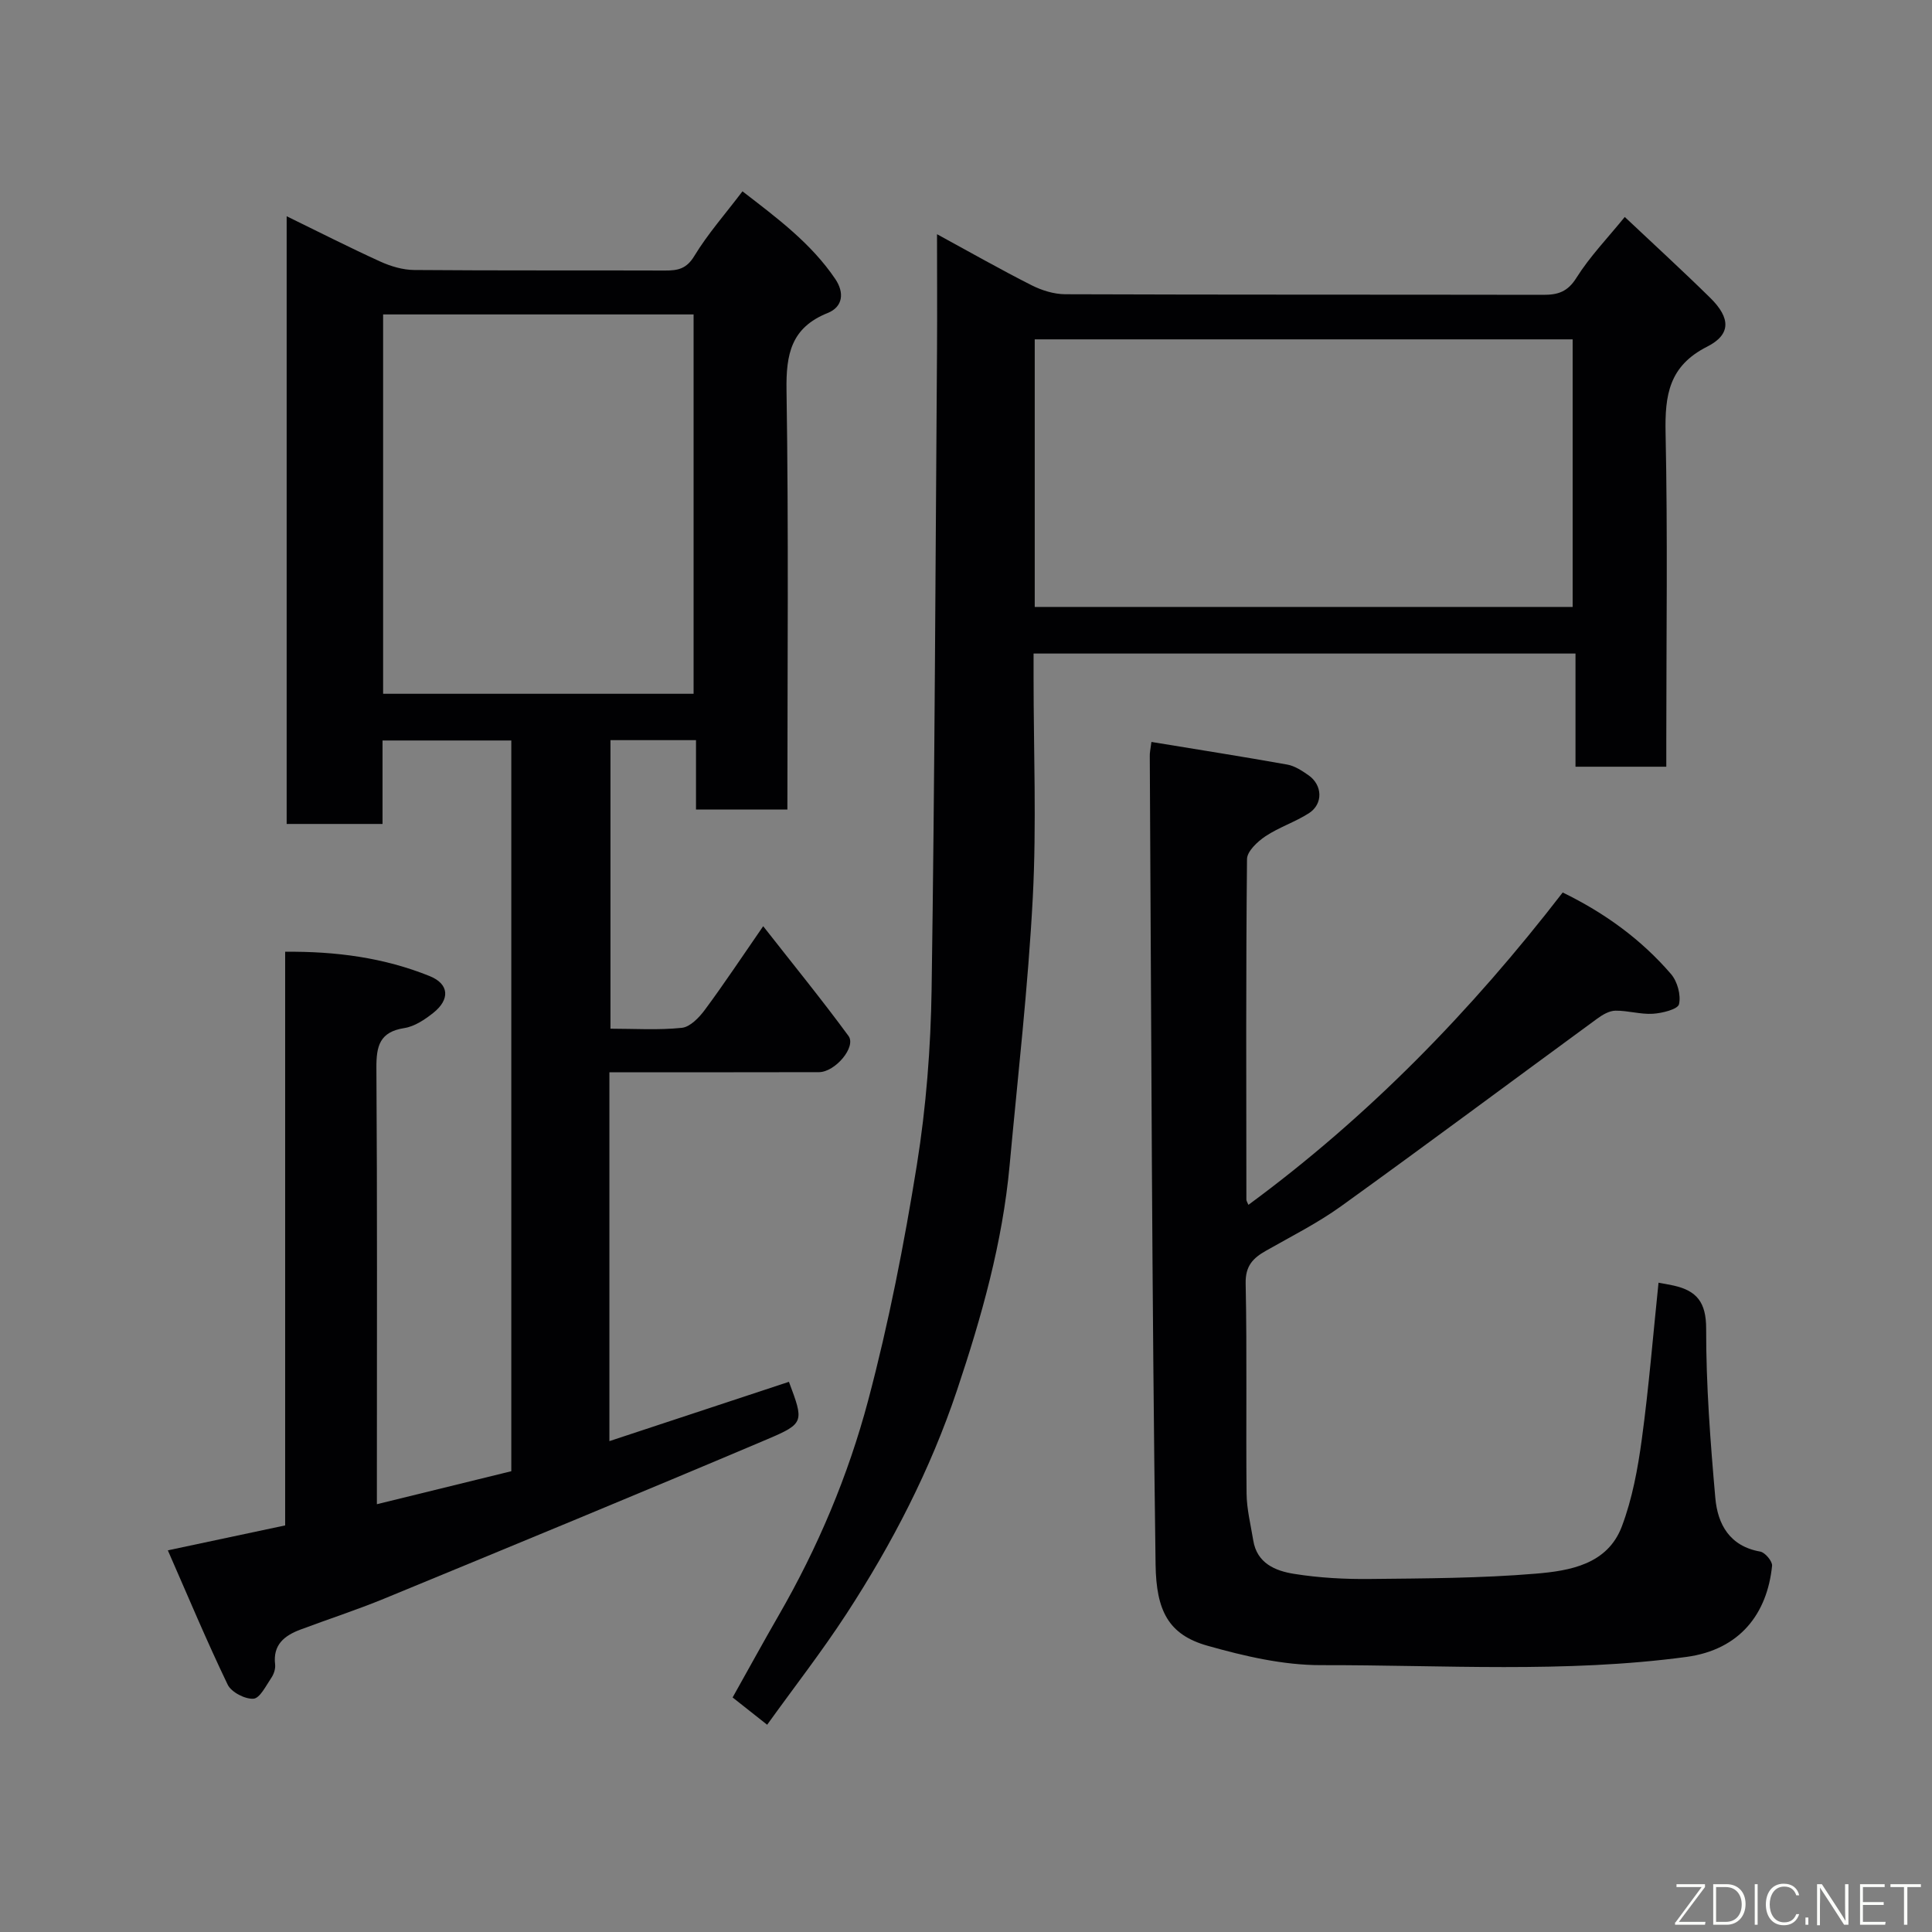 <svg enable-background="new 0 0 400 400" viewBox="0 0 400 400" xmlns="http://www.w3.org/2000/svg"><rect x="0" y="0" width="400" height="400" fill="#808080" stroke="none"/><path d="m126.17 222v76.37c12.65-4.18 24.91-8.23 37.17-12.28 3.08 8.23 3.24 8.61-4.39 11.85-26.38 11.18-52.87 22.1-79.36 33.02-5.71 2.35-11.61 4.26-17.39 6.43-3.3 1.24-5.73 3.12-5.24 7.22.1.89-.26 2-.78 2.76-1.1 1.62-2.36 4.23-3.7 4.33-1.75.12-4.59-1.35-5.34-2.91-4.34-9.02-8.21-18.27-12.39-27.81 8.94-1.9 16.5-3.5 24.29-5.16 0-39.64 0-78.92 0-118.77 10.52-.1 20.46 1.22 29.92 5.04 4.06 1.64 4.25 4.83.74 7.62-1.75 1.39-3.87 2.81-5.99 3.14-5.12.8-5.81 3.73-5.78 8.27.19 27.99.1 55.98.1 83.97v6.34c9.6-2.36 18.65-4.57 27.83-6.83 0-50.41 0-100.68 0-151.29-8.85 0-17.57 0-26.66 0v17.28c-6.75 0-13.13 0-19.85 0 0-41.69 0-83.43 0-125.82 6.58 3.21 12.92 6.44 19.4 9.39 2.16.98 4.65 1.72 6.99 1.74 17.33.14 34.66.05 51.98.11 2.61.01 4.42-.34 6.03-3.01 2.78-4.58 6.39-8.66 9.97-13.39 7.12 5.5 14.19 10.72 19.22 18.16 1.89 2.8 1.62 5.75-1.59 7.04-7.54 3.02-8.63 8.5-8.51 15.99.45 28.81.18 57.62.18 86.81-6.26 0-12.32 0-18.92 0 0-4.68 0-9.42 0-14.37-6.14 0-11.74 0-17.71 0v59.74c4.92 0 9.89.33 14.78-.18 1.72-.18 3.58-2.13 4.76-3.72 3.96-5.34 7.63-10.89 12.08-17.32 6.32 8.06 12.18 15.25 17.66 22.72 1.66 2.26-2.75 7.49-6.12 7.5-12.5.04-24.99.01-37.49.02-1.82 0-3.63 0-5.89 0zm-46.85-156.9v78.54h64.28c0-26.4 0-52.44 0-78.54-21.55 0-42.68 0-64.28 0z" fill="#010103"/><path d="m194 48.49c7.05 3.84 13.25 7.37 19.61 10.58 2.1 1.06 4.62 1.84 6.94 1.85 32.99.12 65.98.06 98.97.12 3.02.01 5.04-.61 6.86-3.52 2.77-4.41 6.47-8.24 10.01-12.6 6.03 5.69 11.99 11.13 17.73 16.78 4.17 4.12 4.32 7.55-.69 10.08-7.9 4-8.75 10.04-8.59 17.86.45 21.15.15 42.32.15 63.48v5.62c-6.38 0-12.32 0-18.8 0 0-7.67 0-15.4 0-23.43-37.59 0-74.63 0-112.2 0v4.99c0 15.16.63 30.36-.16 45.48-.97 18.53-3.1 37-4.8 55.49-1.47 16.01-5.79 31.33-10.88 46.53-5.54 16.54-13.46 31.84-22.92 46.36-5.07 7.78-10.8 15.14-16.4 22.93-2.54-2-4.78-3.78-7.15-5.65 3.32-5.92 6.36-11.48 9.53-16.98 8.11-14.05 14.4-28.96 18.54-44.54 4.25-16.02 7.45-32.38 10.08-48.76 1.92-11.98 2.87-24.22 3.05-36.36.65-44.25.8-88.51 1.12-132.76.05-7.51 0-15 0-23.55zm20.23 77.17h111.37c0-18.72 0-37.1 0-55.4-37.31 0-74.23 0-111.37 0z" fill="#010103"/><path d="m238.39 153.61c9.54 1.57 18.85 3.03 28.14 4.69 1.54.28 3.03 1.27 4.36 2.19 2.94 2.04 3.09 5.96.1 7.88-2.85 1.83-6.19 2.9-9.01 4.78-1.64 1.1-3.79 3.11-3.8 4.73-.24 23.5-.15 46.99-.13 70.49 0 .28.21.56.42 1.08 24.9-18.31 46.16-40.17 65.07-64.67 8.74 4.25 16.26 9.73 22.42 16.88 1.32 1.53 2.1 4.36 1.66 6.25-.24 1.05-3.47 1.86-5.41 1.98-2.56.16-5.18-.68-7.76-.64-1.28.02-2.68.85-3.78 1.66-17.67 12.93-35.23 26.02-52.99 38.81-4.88 3.51-10.33 6.25-15.57 9.23-2.69 1.53-4.29 3.13-4.21 6.78.3 14.49.04 29 .19 43.49.03 3.24.86 6.47 1.38 9.69.76 4.77 4.6 6.33 8.45 6.94 5.18.83 10.51 1.12 15.76 1.06 11.43-.12 22.9-.15 34.28-1.1 7.06-.59 14.86-1.91 17.83-9.79 2.16-5.73 3.3-11.94 4.13-18.05 1.46-10.74 2.33-21.55 3.46-32.4.97.18 2.07.36 3.16.6 4.75 1.07 6.71 3.46 6.7 8.91-.02 11.69.87 23.41 1.9 35.06.48 5.44 2.96 9.99 9.3 11.1 1 .18 2.54 2.01 2.45 2.94-1 9.87-6.62 17.37-17.75 18.87-25.15 3.38-50.4 1.65-75.6 1.7-7.86.02-15.91-1.86-23.55-4.02-8.08-2.28-10.6-7.24-10.74-16.79-.77-55.76-.88-111.52-1.2-167.29-.04-.76.15-1.57.34-3.04z" fill="#010103"/><g fill="#fbfcfa"><path d="m346.9 398 5.4-7.3h-5.2v-.6h5.9v.6l-5.4 7.2h5.5l-.1.6h-6.2v-.5z"/><path d="m354.7 390.1h2.8c2.3 0 3.9 1.6 3.9 4.1s-1.6 4.3-3.9 4.3h-2.8zm.6 7.8h2c2.2 0 3.3-1.6 3.3-3.6 0-1.8-1-3.6-3.3-3.6h-2z"/><path d="m363.9 390.1v8.4h-.6v-8.4h1.6z"/><path d="m372.5 396.3c-.4 1.3-1.4 2.3-3.2 2.3-2.4 0-3.7-1.9-3.7-4.3 0-2.3 1.2-4.3 3.7-4.3 1.8 0 2.9 1 3.2 2.4h-.6c-.4-1.1-1.1-1.8-2.5-1.8-2.1 0-3 1.9-3 3.7s.9 3.7 3 3.7c1.4 0 2.1-.7 2.5-1.7z"/><path d="m373.8 398.5v-1.5h.6v1.5z"/><path d="m376.2 398.5v-8.4h1c1.3 2 4.4 6.7 4.9 7.6-.1-1.2-.1-2.4-.1-3.8v-3.8h.7v8.4h-.9c-1.2-1.9-4.4-6.8-5-7.7.1 1.1 0 2.3 0 3.9v3.9h-.6z"/><path d="m390 394.4h-4.3v3.5h4.7l-.1.6h-5.2v-8.4h5.1v.6h-4.5v3.1h4.3z"/><path d="m394.2 390.7h-2.8v-.6h6.3v.6h-2.8v7.8h-.7z"/></g></svg>